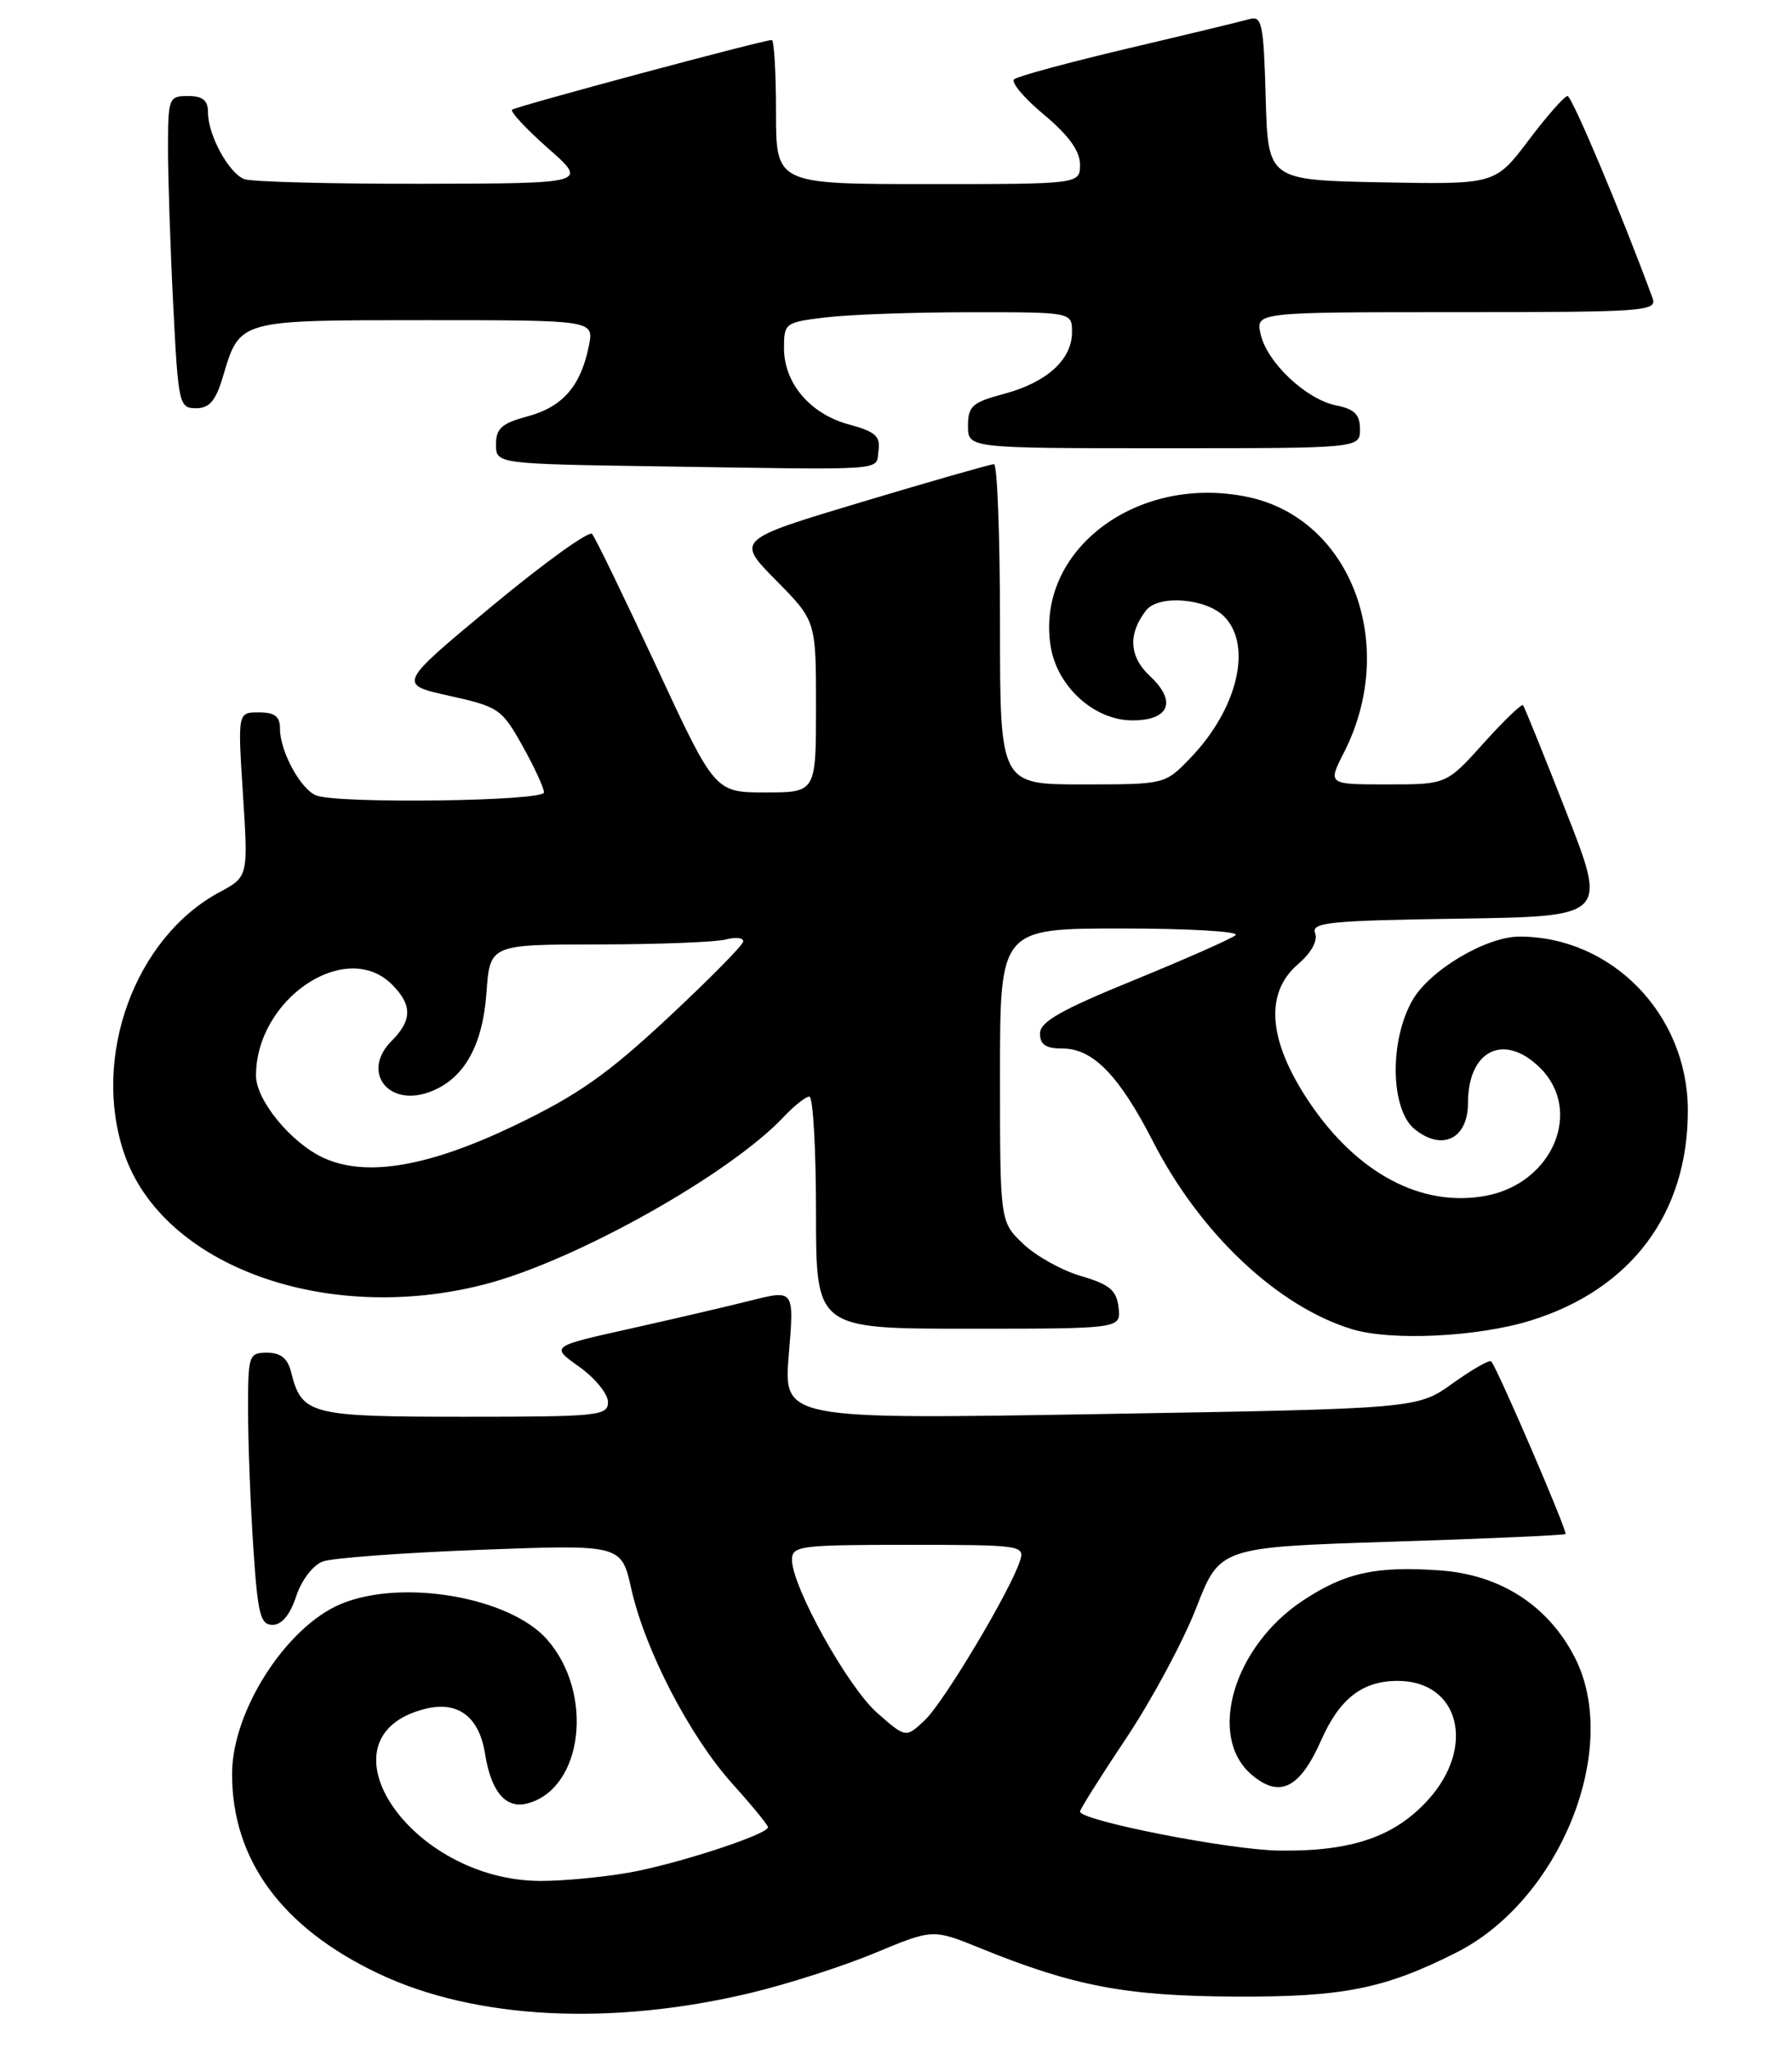 <?xml version="1.0" encoding="UTF-8" standalone="no"?>
<!DOCTYPE svg PUBLIC "-//W3C//DTD SVG 1.1//EN" "http://www.w3.org/Graphics/SVG/1.1/DTD/svg11.dtd" >
<svg xmlns="http://www.w3.org/2000/svg" xmlns:xlink="http://www.w3.org/1999/xlink" version="1.1" viewBox="0 0 224 256">
 <g >
 <path fill="currentColor"
d=" M 93.84 248.98 C 98.42 247.89 105.41 245.64 109.38 243.99 C 116.60 240.98 116.60 240.98 122.56 243.40 C 134.25 248.15 140.77 249.38 154.50 249.44 C 167.88 249.50 173.04 248.47 182.00 243.96 C 195.05 237.40 202.69 218.35 196.82 207.01 C 193.49 200.57 187.55 196.74 180.04 196.20 C 172.03 195.62 168.14 196.47 162.85 199.97 C 154.20 205.70 150.88 216.92 156.42 221.69 C 159.93 224.70 162.46 223.47 165.13 217.45 C 167.44 212.21 170.29 210.00 174.72 210.00 C 182.41 210.00 184.52 218.21 178.54 224.83 C 174.33 229.49 168.92 231.33 159.85 231.20 C 153.63 231.11 135.00 227.45 135.00 226.32 C 135.00 226.04 137.60 221.91 140.78 217.15 C 143.96 212.39 147.89 205.08 149.52 200.90 C 152.47 193.30 152.47 193.30 173.94 192.61 C 185.75 192.24 195.53 191.80 195.69 191.65 C 195.97 191.36 187.14 170.85 186.40 170.08 C 186.18 169.85 184.02 171.09 181.59 172.82 C 177.19 175.99 177.19 175.99 137.56 176.66 C 97.93 177.33 97.93 177.33 98.60 169.22 C 99.28 161.12 99.28 161.12 93.89 162.47 C 90.92 163.22 84.07 164.81 78.66 166.02 C 68.81 168.21 68.81 168.21 72.41 170.76 C 74.38 172.17 76.00 174.15 76.00 175.16 C 76.00 176.88 74.81 177.00 58.07 177.00 C 38.72 177.00 37.73 176.75 36.39 171.43 C 35.96 169.70 35.09 169.00 33.39 169.00 C 31.09 169.00 31.00 169.27 31.01 176.25 C 31.01 180.24 31.30 187.89 31.66 193.25 C 32.21 201.67 32.54 203.00 34.07 203.00 C 35.22 203.00 36.26 201.74 37.02 199.44 C 37.69 197.40 39.12 195.54 40.35 195.08 C 41.53 194.64 50.41 193.99 60.09 193.62 C 77.67 192.96 77.67 192.96 78.91 198.49 C 80.62 206.14 86.20 216.89 91.53 222.83 C 93.99 225.56 96.00 228.01 96.00 228.28 C 96.00 229.18 84.52 232.92 78.57 233.96 C 75.30 234.53 70.35 235.00 67.57 234.99 C 51.24 234.96 39.19 216.98 53.16 213.49 C 57.24 212.47 59.89 214.46 60.63 219.10 C 61.39 223.87 63.22 226.02 65.92 225.31 C 72.89 223.49 74.31 211.50 68.35 204.79 C 63.64 199.50 50.23 197.21 42.61 200.39 C 35.77 203.25 29.03 213.75 29.01 221.57 C 28.98 232.33 35.22 240.84 47.34 246.58 C 59.38 252.28 76.36 253.16 93.84 248.98 Z  M 191.30 164.99 C 203.91 161.09 211.03 151.56 210.98 138.64 C 210.93 126.74 201.50 117.03 189.96 117.01 C 185.79 117.00 178.72 121.19 176.56 124.96 C 173.65 130.02 173.80 138.61 176.83 141.07 C 180.28 143.86 183.50 142.27 183.50 137.79 C 183.50 131.16 188.06 128.97 192.55 133.45 C 197.90 138.81 194.06 147.83 185.75 149.39 C 177.70 150.90 169.59 146.58 163.59 137.60 C 158.52 130.00 158.05 124.08 162.24 120.47 C 163.92 119.03 164.75 117.52 164.39 116.58 C 163.88 115.24 166.16 115.01 182.35 114.77 C 200.90 114.50 200.90 114.50 195.80 101.50 C 193.00 94.35 190.56 88.32 190.38 88.11 C 190.20 87.90 187.98 90.03 185.44 92.86 C 180.81 98.00 180.81 98.00 173.39 98.00 C 165.96 98.00 165.96 98.00 168.00 94.00 C 174.82 80.63 168.93 64.87 156.07 62.11 C 142.18 59.13 129.42 68.73 131.33 80.74 C 132.13 85.78 136.78 90.00 141.55 90.00 C 146.20 90.00 147.13 87.61 143.73 84.45 C 141.14 82.05 140.98 79.17 143.27 76.25 C 144.81 74.28 150.74 74.74 153.00 77.00 C 156.61 80.61 154.70 88.61 148.75 94.75 C 145.61 98.00 145.61 98.00 135.30 98.00 C 125.00 98.00 125.00 98.00 125.00 78.00 C 125.00 67.00 124.66 58.00 124.25 57.99 C 123.84 57.99 116.41 60.11 107.75 62.71 C 92.00 67.43 92.00 67.43 97.00 72.50 C 102.00 77.56 102.00 77.56 102.00 88.28 C 102.00 99.00 102.00 99.00 95.68 99.00 C 89.36 99.00 89.36 99.00 82.04 83.25 C 78.01 74.59 74.40 67.14 74.01 66.71 C 73.63 66.27 68.01 70.32 61.51 75.71 C 49.71 85.50 49.71 85.50 56.17 86.93 C 62.34 88.30 62.73 88.57 65.31 93.18 C 66.79 95.83 68.00 98.45 68.00 99.00 C 68.00 100.10 42.30 100.44 39.54 99.38 C 37.59 98.63 35.00 93.88 35.00 91.05 C 35.00 89.50 34.35 89.00 32.35 89.00 C 29.71 89.00 29.71 89.00 30.37 99.26 C 31.03 109.53 31.03 109.53 27.44 111.46 C 16.85 117.16 11.42 132.06 15.52 144.10 C 20.30 158.14 40.72 165.56 60.54 160.47 C 71.86 157.56 91.22 146.72 98.01 139.49 C 99.30 138.12 100.72 137.00 101.17 137.00 C 101.63 137.00 102.00 143.53 102.00 151.50 C 102.00 166.00 102.00 166.00 121.07 166.00 C 140.13 166.00 140.13 166.00 139.82 163.35 C 139.56 161.19 138.71 160.47 135.13 159.42 C 132.72 158.72 129.46 156.90 127.88 155.38 C 125.00 152.63 125.00 152.63 125.00 134.31 C 125.00 116.00 125.00 116.00 140.20 116.00 C 148.56 116.00 154.97 116.37 154.45 116.83 C 153.93 117.28 148.21 119.81 141.75 122.45 C 132.62 126.17 130.00 127.66 130.00 129.12 C 130.00 130.52 130.73 131.00 132.86 131.00 C 136.63 131.00 139.92 134.40 144.13 142.62 C 150.00 154.08 159.69 163.22 169.00 166.06 C 173.88 167.55 184.69 167.03 191.30 164.99 Z  M 109.81 56.31 C 110.07 54.50 109.42 53.92 106.12 53.03 C 101.28 51.73 98.00 47.88 98.00 43.50 C 98.00 40.36 98.13 40.26 103.25 39.65 C 106.14 39.30 114.24 39.01 121.25 39.01 C 134.00 39.00 134.00 39.00 134.00 41.50 C 134.00 44.93 130.85 47.78 125.49 49.21 C 121.53 50.27 121.00 50.74 121.00 53.21 C 121.00 56.00 121.00 56.00 145.50 56.00 C 170.00 56.00 170.00 56.00 170.00 53.62 C 170.00 51.80 169.32 51.11 167.06 50.66 C 163.28 49.91 158.37 45.29 157.58 41.75 C 156.96 39.00 156.96 39.00 182.09 39.00 C 205.60 39.00 207.17 38.89 206.57 37.25 C 202.77 26.89 196.50 12.00 195.94 12.00 C 195.56 12.00 193.36 14.49 191.07 17.53 C 186.89 23.05 186.89 23.05 172.70 22.78 C 158.50 22.50 158.50 22.50 158.21 12.19 C 157.96 3.01 157.74 1.94 156.21 2.38 C 155.27 2.65 148.43 4.30 141.00 6.05 C 133.57 7.80 127.17 9.54 126.76 9.91 C 126.35 10.28 128.03 12.28 130.51 14.34 C 133.59 16.92 135.00 18.87 135.00 20.55 C 135.00 23.00 135.00 23.00 116.00 23.00 C 97.00 23.00 97.00 23.00 97.00 14.00 C 97.00 9.05 96.76 5.00 96.47 5.00 C 95.39 5.00 64.48 13.29 64.01 13.71 C 63.75 13.94 65.77 16.11 68.51 18.53 C 73.50 22.92 73.50 22.92 52.83 22.96 C 41.46 22.98 31.44 22.72 30.54 22.38 C 28.59 21.63 26.00 16.88 26.00 14.05 C 26.00 12.53 25.35 12.00 23.50 12.00 C 21.08 12.00 21.00 12.22 21.00 18.75 C 21.01 22.46 21.30 31.24 21.66 38.25 C 22.28 50.50 22.39 51.00 24.50 51.00 C 26.18 51.00 26.96 50.09 27.87 47.04 C 30.00 39.92 29.70 40.00 53.20 40.00 C 74.25 40.00 74.25 40.00 73.61 43.20 C 72.61 48.21 70.34 50.83 66.00 52.00 C 62.72 52.88 62.00 53.52 62.00 55.52 C 62.00 57.96 62.00 57.96 82.75 58.27 C 111.54 58.71 109.45 58.86 109.81 56.31 Z  M 109.64 213.99 C 105.98 210.78 99.00 198.23 99.00 194.87 C 99.00 193.13 100.02 193.00 113.57 193.00 C 127.61 193.00 128.11 193.07 127.51 194.97 C 126.33 198.69 117.97 212.68 115.60 214.91 C 113.23 217.14 113.23 217.14 109.64 213.99 Z  M 40.45 144.66 C 36.41 142.81 32.00 137.46 32.00 134.39 C 32.00 124.78 43.24 117.24 49.00 123.00 C 51.55 125.55 51.53 127.47 48.94 130.06 C 45.17 133.83 48.43 138.30 53.60 136.46 C 57.92 134.92 60.32 130.78 60.81 124.01 C 61.24 118.00 61.24 118.00 74.87 117.99 C 82.37 117.98 89.51 117.70 90.75 117.37 C 91.99 117.04 92.95 117.16 92.90 117.63 C 92.84 118.11 88.58 122.42 83.44 127.21 C 75.91 134.23 72.19 136.83 64.41 140.57 C 53.57 145.77 45.80 147.10 40.45 144.66 Z "/>
</g>
</svg>